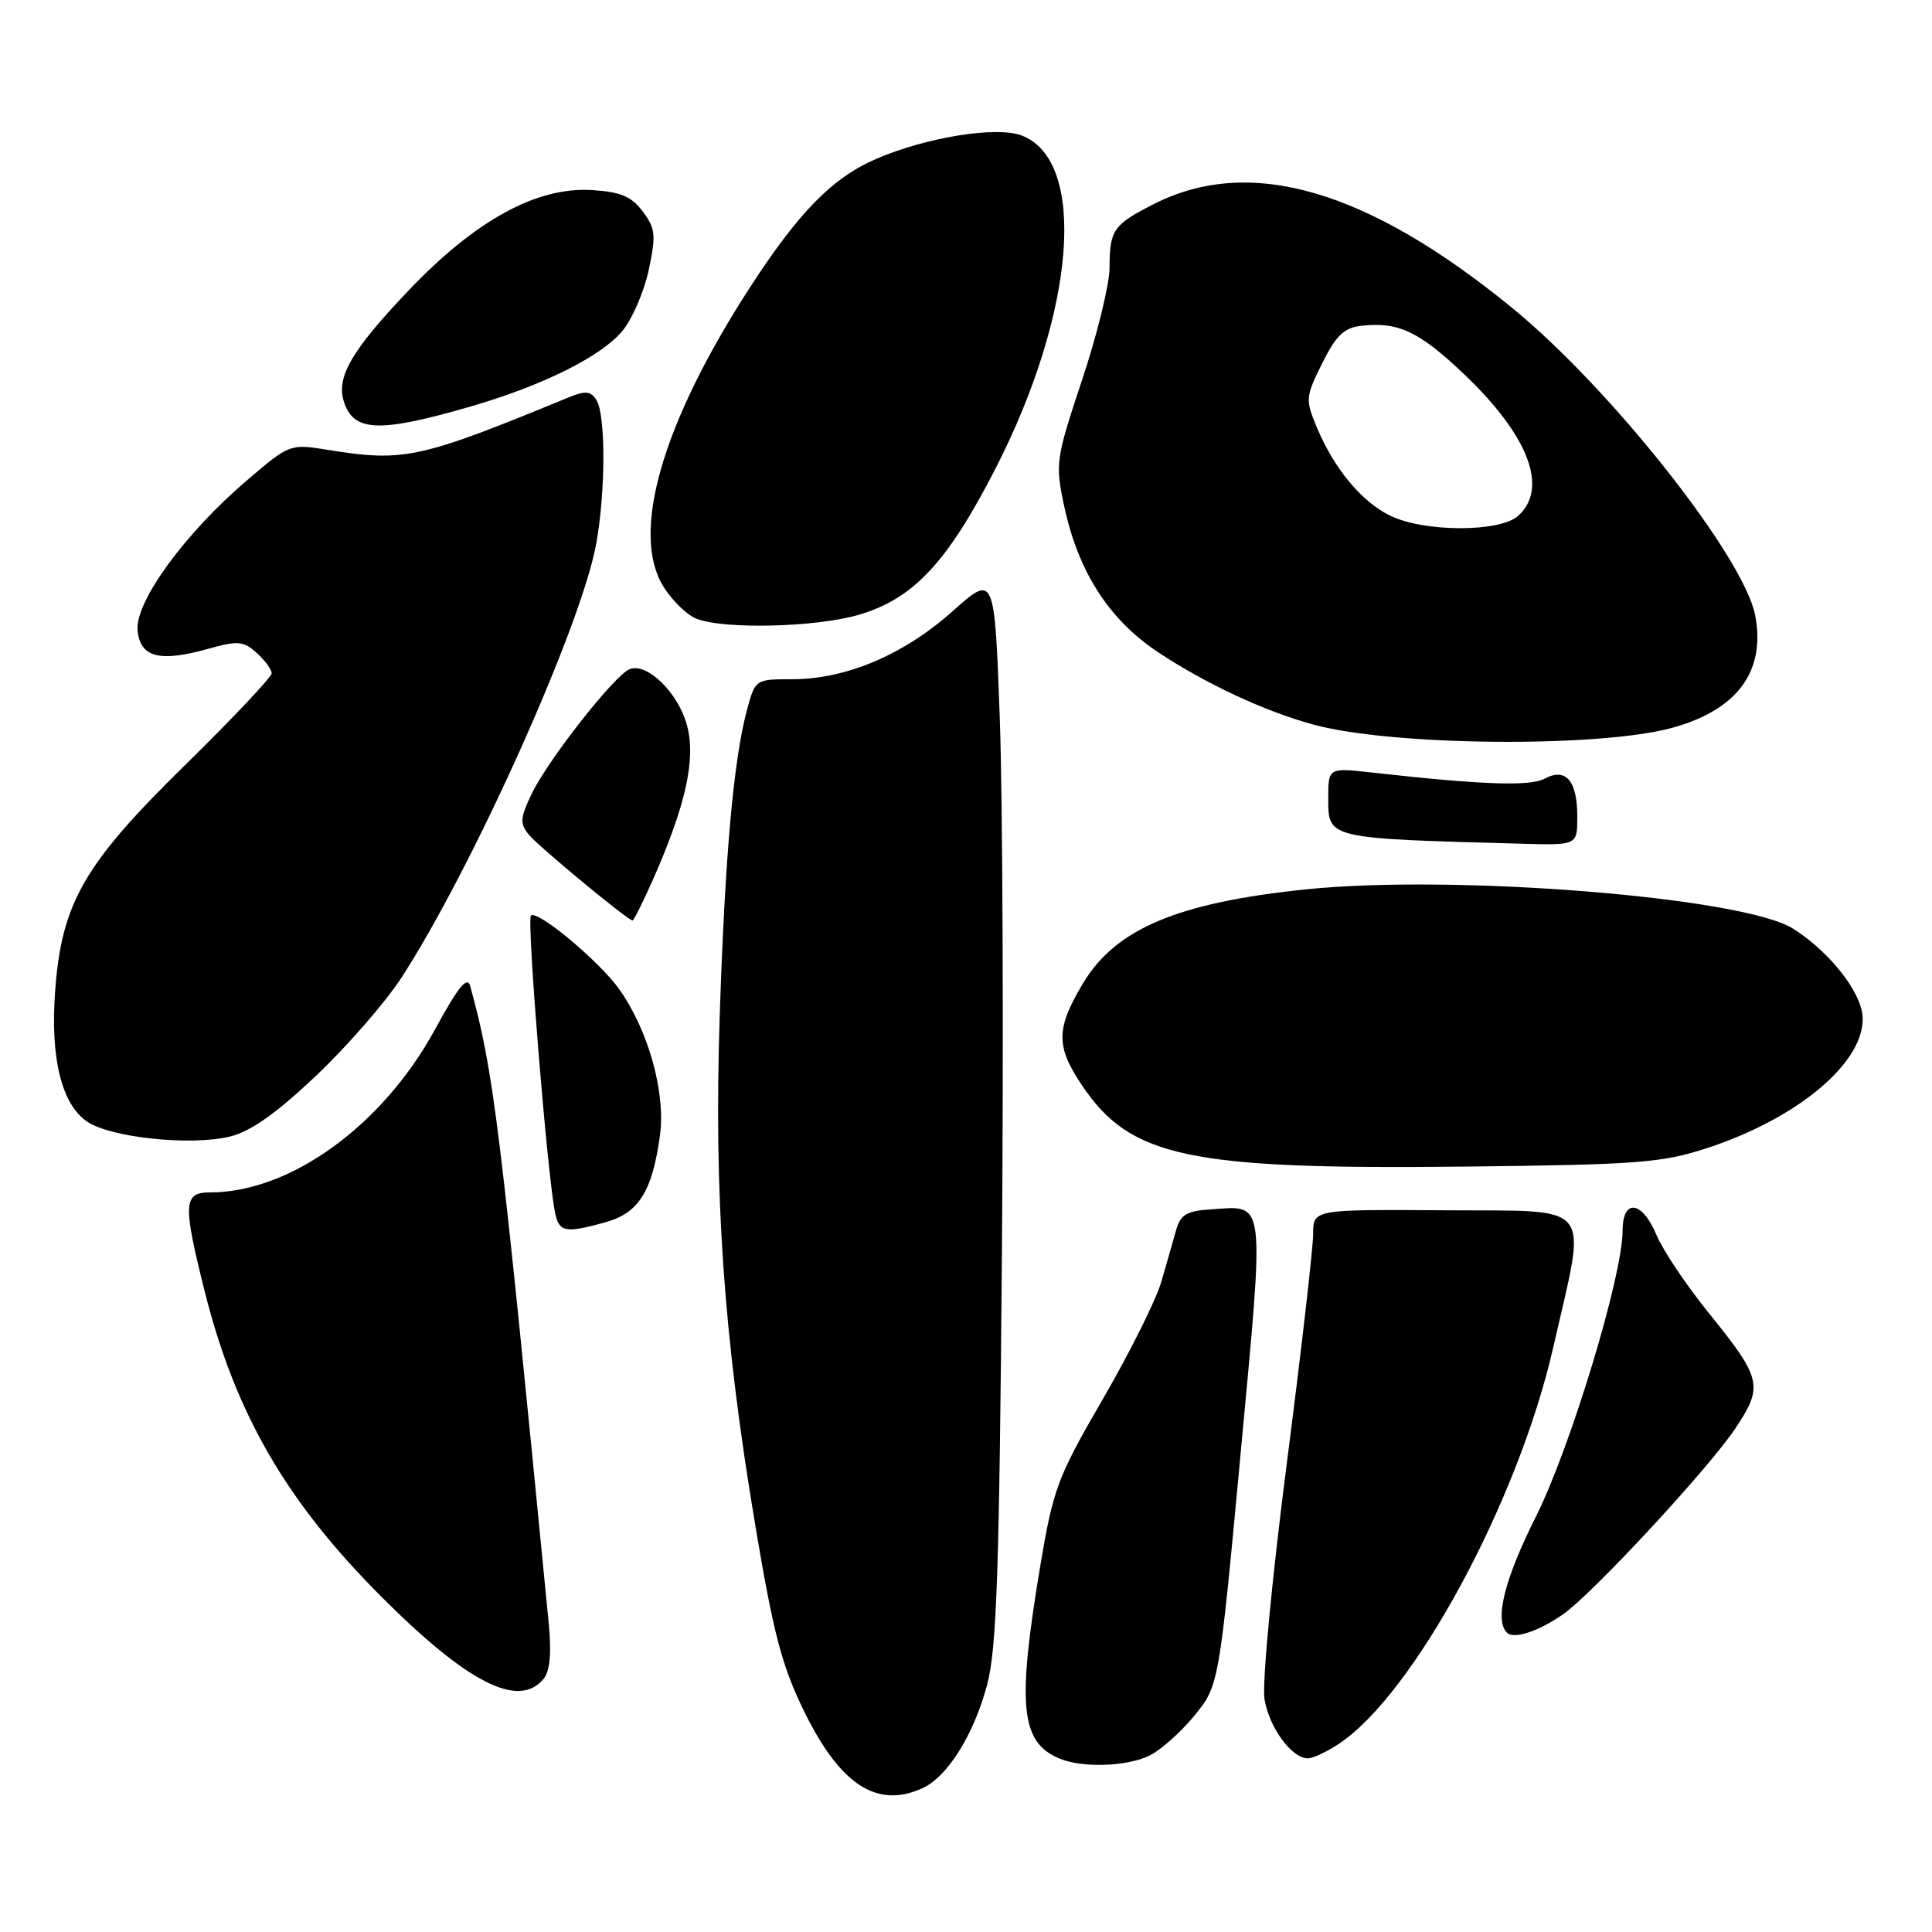 <?xml version="1.0" encoding="UTF-8" standalone="no"?>
<!DOCTYPE svg PUBLIC "-//W3C//DTD SVG 1.1//EN" "http://www.w3.org/Graphics/SVG/1.1/DTD/svg11.dtd" >
<svg xmlns="http://www.w3.org/2000/svg" xmlns:xlink="http://www.w3.org/1999/xlink" version="1.1" viewBox="0 0 256 256">
 <g >
 <path fill="currentColor"
d=" M 122.22 236.95 C 125.55 235.43 129.03 229.88 130.80 223.24 C 132.06 218.54 132.42 208.19 132.76 166.00 C 132.99 137.68 132.86 105.85 132.48 95.27 C 131.78 76.03 131.78 76.03 126.19 81.02 C 119.74 86.76 112.11 90.00 105.00 90.00 C 100.10 90.00 100.07 90.02 98.99 94.03 C 97.20 100.67 96.07 113.32 95.37 134.49 C 94.58 158.28 95.88 177.02 100.06 202.00 C 102.49 216.52 103.60 220.74 106.58 226.82 C 111.35 236.53 116.22 239.68 122.22 236.95 Z  M 152.16 232.70 C 153.62 232.04 156.33 229.67 158.17 227.44 C 161.52 223.39 161.52 223.39 164.39 192.58 C 167.58 158.31 167.75 159.77 160.52 160.24 C 157.23 160.45 156.42 160.94 155.84 163.00 C 155.45 164.38 154.57 167.47 153.87 169.87 C 153.17 172.28 149.69 179.25 146.14 185.37 C 140.12 195.75 139.56 197.24 137.84 207.50 C 134.73 226.11 135.22 230.92 140.47 233.05 C 143.44 234.25 149.11 234.09 152.16 232.70 Z  M 177.36 231.10 C 187.32 224.53 201.17 198.94 205.82 178.50 C 210.28 158.93 211.53 160.52 191.57 160.37 C 174.00 160.25 174.00 160.25 174.00 163.51 C 174.00 165.30 172.42 179.08 170.48 194.13 C 168.53 209.25 167.22 223.13 167.55 225.13 C 168.16 228.89 171.16 233.00 173.29 232.99 C 173.96 232.99 175.79 232.14 177.36 231.10 Z  M 72.01 222.48 C 72.87 221.46 73.09 219.11 72.72 215.23 C 66.20 148.30 65.42 141.99 62.30 130.64 C 61.93 129.27 60.70 130.78 57.65 136.39 C 50.69 149.15 38.48 158.00 27.82 158.00 C 24.29 158.00 24.21 159.48 27.11 171.06 C 31.18 187.31 37.92 198.96 50.60 211.64 C 61.98 223.02 68.73 226.44 72.01 222.48 Z  M 207.16 213.87 C 211.13 211.07 226.50 194.47 229.98 189.22 C 233.68 183.64 233.46 182.69 226.38 173.93 C 223.44 170.29 220.34 165.67 219.50 163.66 C 217.59 159.07 215.00 158.76 215.00 163.11 C 215.00 169.06 208.07 191.90 203.50 200.99 C 199.35 209.27 198.00 214.67 199.68 216.34 C 200.59 217.25 203.91 216.15 207.16 213.87 Z  M 80.25 161.95 C 84.64 160.73 86.45 157.84 87.45 150.42 C 88.22 144.77 85.90 136.47 82.03 131.05 C 79.40 127.35 71.17 120.50 70.35 121.32 C 69.77 121.89 72.55 156.05 73.56 160.75 C 74.10 163.28 74.92 163.43 80.25 161.95 Z  M 226.10 152.16 C 239.05 147.95 248.16 139.77 246.65 133.73 C 245.80 130.37 241.78 125.65 237.52 123.01 C 230.82 118.87 192.62 115.81 173.00 117.85 C 156.06 119.60 147.82 123.08 143.51 130.29 C 139.92 136.29 139.89 138.60 143.32 143.74 C 149.74 153.35 157.35 154.98 194.00 154.58 C 216.91 154.33 220.17 154.09 226.10 152.16 Z  M 41.83 142.59 C 45.95 138.69 51.05 132.84 53.16 129.60 C 62.56 115.13 76.95 83.12 78.98 72.17 C 80.25 65.28 80.28 54.99 79.03 53.01 C 78.26 51.80 77.57 51.74 75.29 52.68 C 55.57 60.80 53.55 61.24 43.45 59.61 C 38.43 58.80 38.37 58.82 32.72 63.65 C 24.52 70.64 17.90 79.72 18.23 83.50 C 18.56 87.12 21.11 87.79 27.67 85.95 C 31.53 84.87 32.27 84.94 34.02 86.52 C 35.11 87.50 36.00 88.72 36.00 89.21 C 36.00 89.71 30.84 95.18 24.54 101.36 C 11.12 114.51 8.17 119.64 7.31 131.26 C 6.64 140.22 8.17 146.41 11.61 148.66 C 14.80 150.76 25.29 151.84 30.42 150.61 C 33.20 149.94 36.53 147.60 41.83 142.59 Z  M 86.50 116.60 C 90.88 106.69 92.23 100.58 91.03 96.11 C 89.87 91.80 85.76 87.77 83.44 88.66 C 81.46 89.42 72.56 100.75 70.43 105.23 C 68.91 108.42 68.86 109.13 70.09 110.62 C 71.39 112.19 83.11 121.89 83.81 121.97 C 83.97 121.98 85.18 119.57 86.50 116.60 Z  M 209.00 108.20 C 209.00 103.44 207.48 101.67 204.66 103.18 C 202.72 104.22 196.39 104.00 181.75 102.36 C 176.00 101.72 176.00 101.72 176.00 105.84 C 176.00 111.14 175.85 111.10 201.75 111.80 C 209.00 112.00 209.00 112.00 209.00 108.20 Z  M 221.58 96.44 C 230.19 94.07 233.97 88.97 232.58 81.58 C 231.13 73.85 213.48 51.51 200.36 40.79 C 181.15 25.09 165.62 20.59 152.93 27.02 C 147.51 29.77 147.03 30.45 147.02 35.50 C 147.01 37.70 145.37 44.38 143.38 50.35 C 139.90 60.82 139.81 61.40 141.00 67.02 C 142.86 75.75 146.93 82.09 153.45 86.42 C 159.78 90.62 167.66 94.29 174.10 96.03 C 184.56 98.86 211.91 99.09 221.58 96.44 Z  M 113.87 81.44 C 121.04 79.32 125.52 74.52 131.85 62.20 C 142.53 41.41 144.13 21.28 135.37 17.95 C 132.05 16.69 122.77 18.18 116.11 21.05 C 110.31 23.54 105.82 28.12 99.31 38.18 C 87.69 56.15 83.50 70.74 87.94 77.78 C 89.08 79.59 91.02 81.48 92.26 81.97 C 95.88 83.43 108.21 83.13 113.87 81.44 Z  M 62.34 53.87 C 71.84 51.12 79.59 47.27 82.43 43.90 C 83.74 42.34 85.33 38.70 85.95 35.82 C 86.94 31.17 86.86 30.28 85.18 28.04 C 83.70 26.05 82.27 25.43 78.49 25.19 C 71.14 24.71 62.99 29.18 54.08 38.55 C 46.58 46.44 44.54 49.96 45.56 53.20 C 46.85 57.25 50.19 57.38 62.34 53.87 Z  M 184.18 68.32 C 180.38 66.44 176.77 62.09 174.47 56.59 C 172.96 52.97 172.99 52.58 175.19 48.15 C 177.03 44.45 178.09 43.43 180.37 43.17 C 185.29 42.61 188.06 43.92 194.05 49.63 C 202.57 57.76 205.21 64.69 201.17 68.35 C 198.73 70.55 188.68 70.53 184.18 68.32 Z "/>
</g>
</svg>